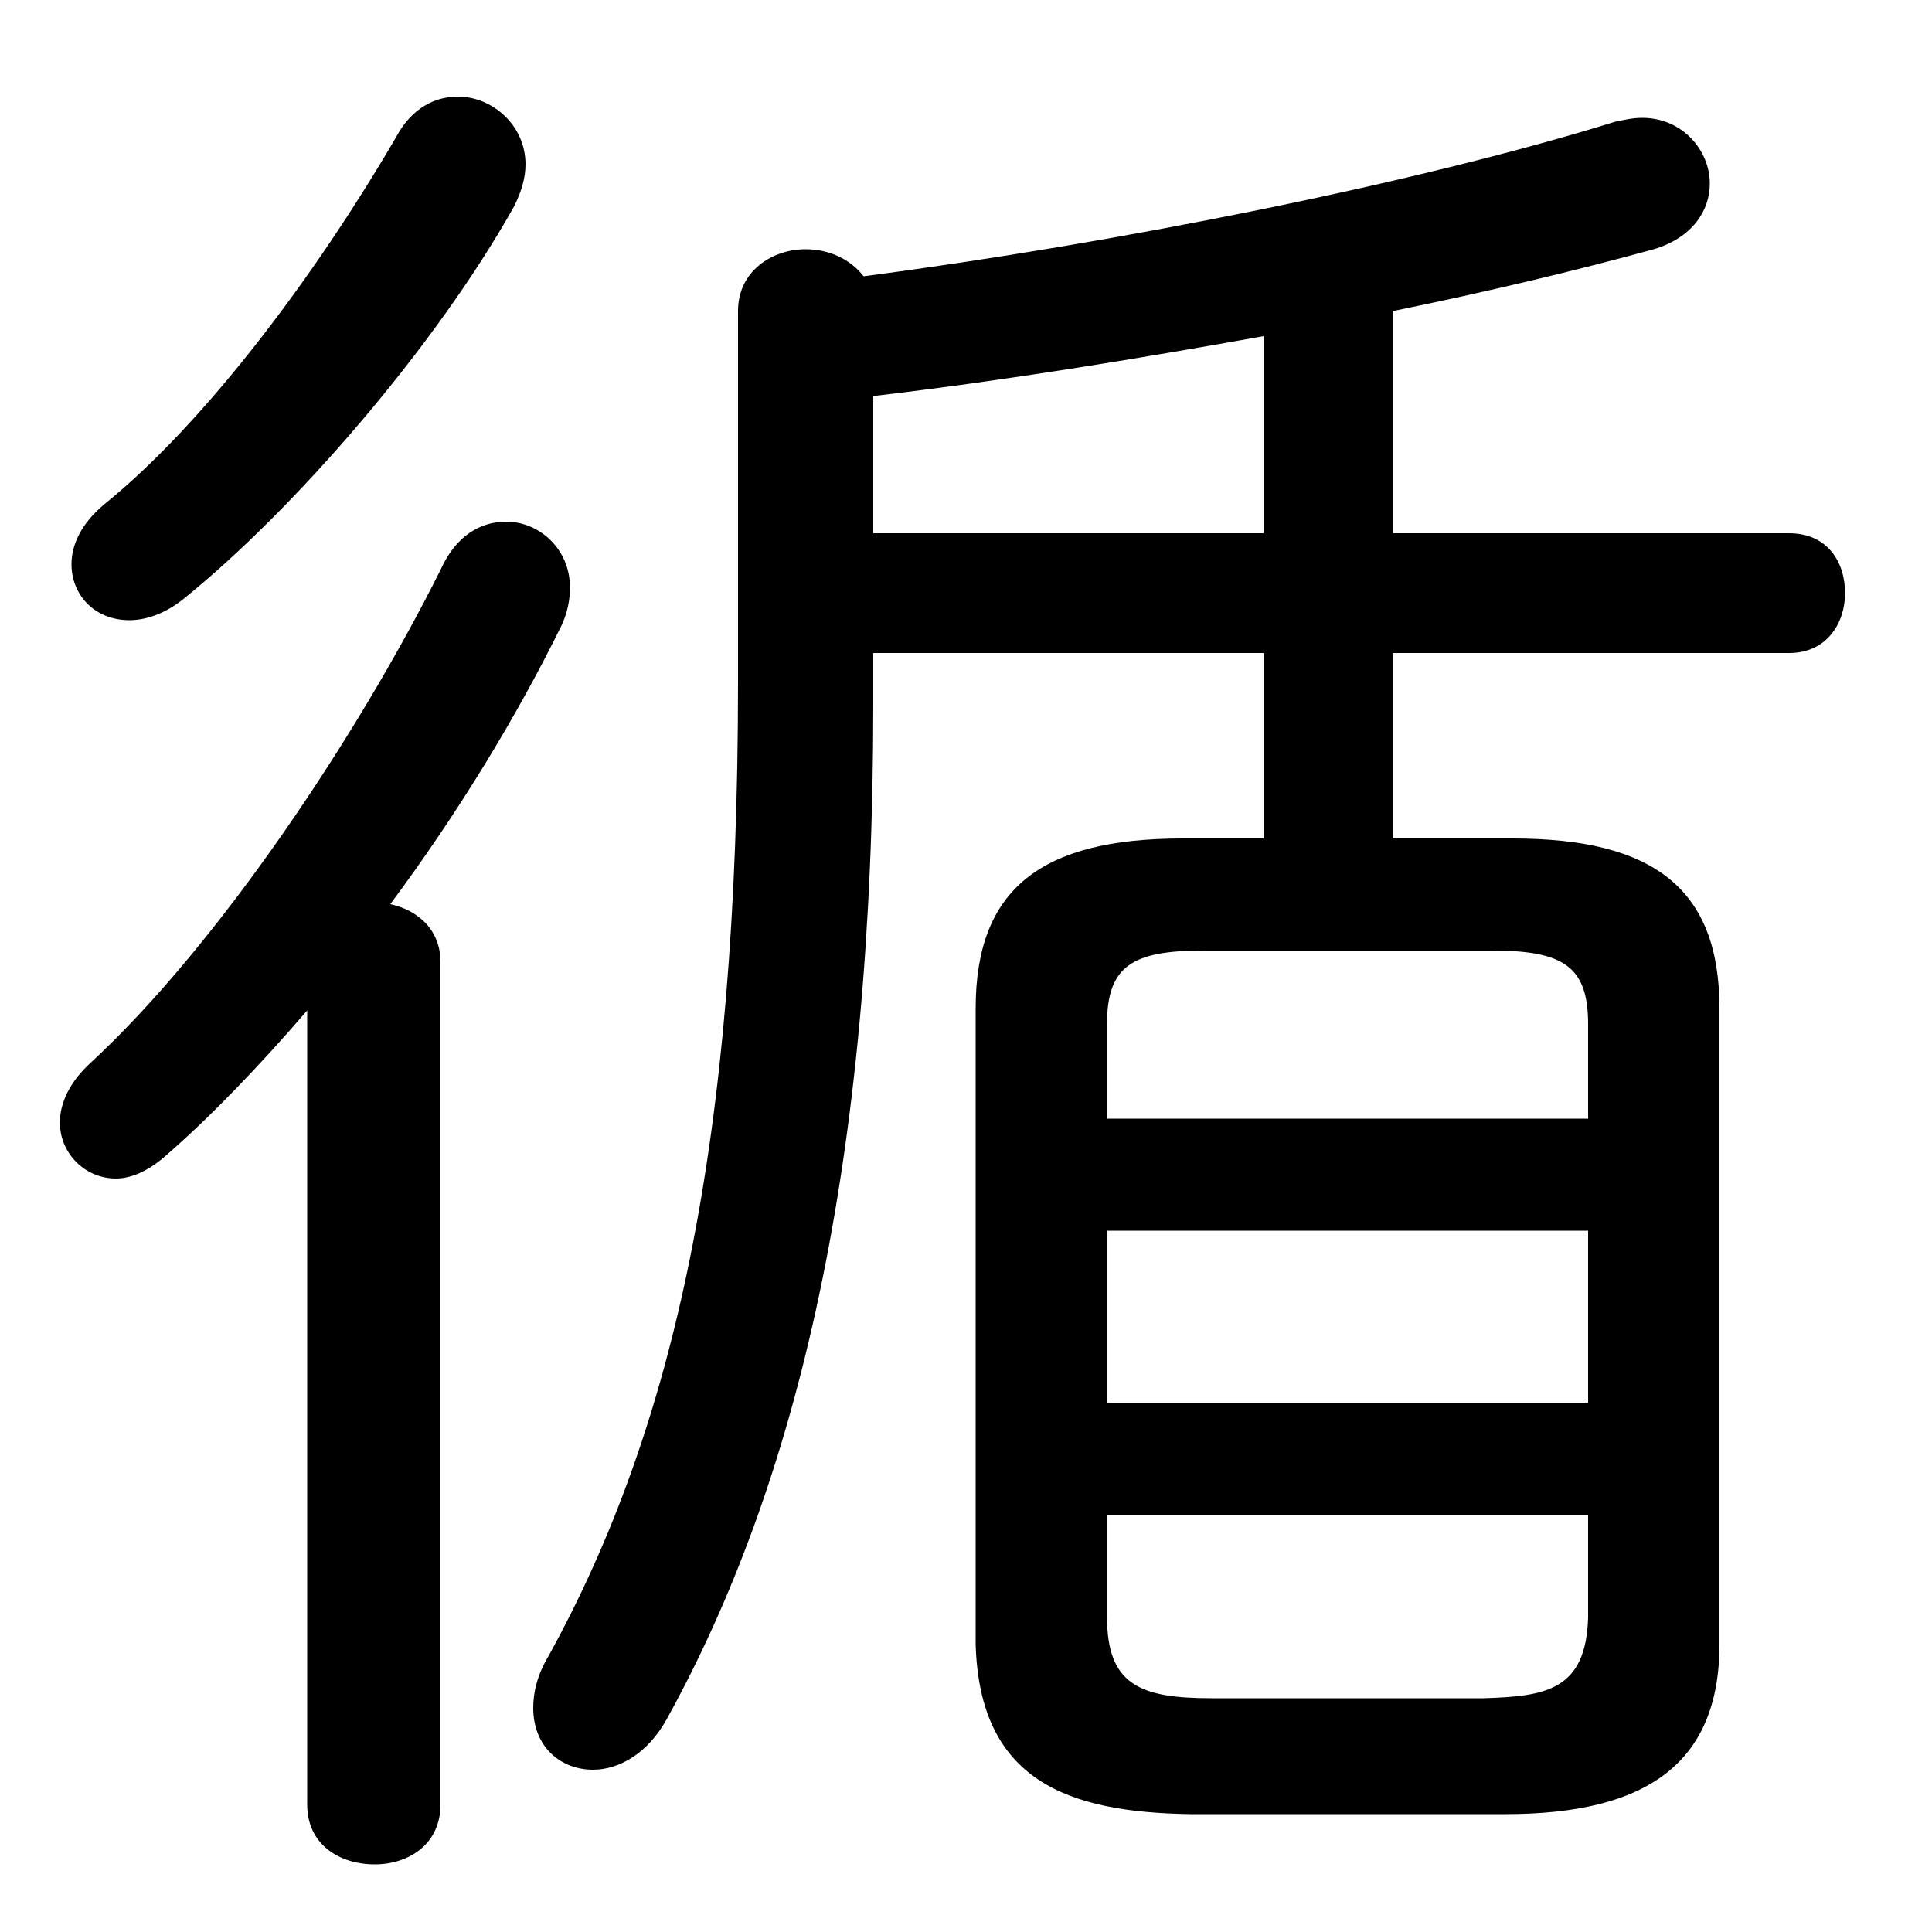 <svg xmlns="http://www.w3.org/2000/svg" viewBox="0 -44.0 50.0 50.0">
    <rect x="0" y="-44.0" width="50.0" height="50.0" fill="#808080" stroke="none"/>
    <g transform="scale(1, -1)">
        <!-- ボディの枠 -->
        <rect x="0" y="-6.0" width="50.0" height="50.0"
            stroke="white" fill="white"/>
        <!-- グリフ座標系の原点 -->
        <circle cx="0" cy="0" r="5" fill="white"/>
        <!-- グリフのアウトライン -->
        <g style="fill:black;stroke:#000000;stroke-width:0;stroke-linecap:round;stroke-linejoin:round;">
        <path d="M 38.95 -2.95 C 42.6 -2.95 44.5 -1.65 44.5 1.45 L 44.5 17.9 C 44.5 21.0 42.8 22.3 39.15 22.3 L 36.05 22.3 L 36.05 27.1 L 46.3 27.1 C 47.3 27.1 47.75 27.9 47.75 28.65 C 47.75 29.45 47.3 30.2 46.3 30.2 L 36.05 30.2 L 36.05 35.95 C 38.5 36.45 40.8 37.0 42.8 37.55 C 43.8 37.85 44.25 38.55 44.25 39.25 C 44.25 40.1 43.55 40.95 42.5 40.95 C 42.25 40.95 42.05 40.9 41.8 40.85 C 36.65 39.25 28.85 37.7 22.35 36.85 C 22.0 37.3 21.45 37.55 20.85 37.55 C 20.0 37.55 19.1 37.0 19.1 35.95 L 19.1 26.35 C 19.1 14.45 17.45 7.05 14.2 1.15 C 13.9 0.65 13.8 0.2 13.8 -0.2 C 13.8 -1.2 14.5 -1.8 15.35 -1.8 C 16.0 -1.8 16.75 -1.4 17.25 -0.5 C 20.65 5.65 22.6 13.9 22.6 25.75 L 22.6 27.1 L 32.7 27.1 L 32.7 22.3 L 30.6 22.3 C 26.95 22.3 25.25 21.0 25.25 17.9 L 25.25 1.45 C 25.35 -2.1 27.65 -2.9 30.8 -2.95 Z M 31.35 0.05 C 29.5 0.05 28.65 0.4 28.65 2.15 L 28.65 4.8 L 41.1 4.8 L 41.1 2.15 C 41.05 0.25 40.0 0.1 38.4 0.05 Z M 28.65 12.15 L 41.1 12.15 L 41.1 7.7 L 28.65 7.7 Z M 41.1 15.05 L 28.65 15.05 L 28.65 17.5 C 28.65 19.0 29.3 19.4 31.15 19.4 L 38.6 19.4 C 40.45 19.4 41.1 19.0 41.1 17.5 Z M 22.6 33.75 C 26.0 34.15 29.35 34.7 32.7 35.3 L 32.7 30.2 L 22.6 30.2 Z M 7.95 -2.7 C 7.95 -3.75 8.8 -4.25 9.7 -4.25 C 10.55 -4.25 11.4 -3.75 11.4 -2.7 L 11.4 19.1 C 11.4 19.95 10.8 20.45 10.1 20.6 C 11.85 22.95 13.4 25.5 14.55 27.85 C 14.7 28.2 14.75 28.5 14.75 28.8 C 14.75 29.8 13.95 30.5 13.1 30.5 C 12.45 30.5 11.8 30.15 11.4 29.25 C 9.25 24.95 5.65 19.55 2.35 16.5 C 1.8 16.0 1.55 15.45 1.55 14.95 C 1.55 14.15 2.2 13.5 3.0 13.5 C 3.4 13.5 3.85 13.7 4.3 14.1 C 5.45 15.1 6.7 16.4 7.95 17.85 Z M 10.25 40.45 C 8.15 36.85 5.3 33.05 2.7 30.95 C 2.1 30.45 1.85 29.9 1.85 29.4 C 1.85 28.6 2.45 27.95 3.35 27.95 C 3.75 27.95 4.25 28.1 4.75 28.5 C 7.6 30.8 11.25 35.0 13.3 38.65 C 13.5 39.05 13.6 39.4 13.6 39.75 C 13.6 40.75 12.75 41.5 11.85 41.5 C 11.25 41.5 10.65 41.2 10.25 40.45 Z"/>
    </g>
    </g>
</svg>
